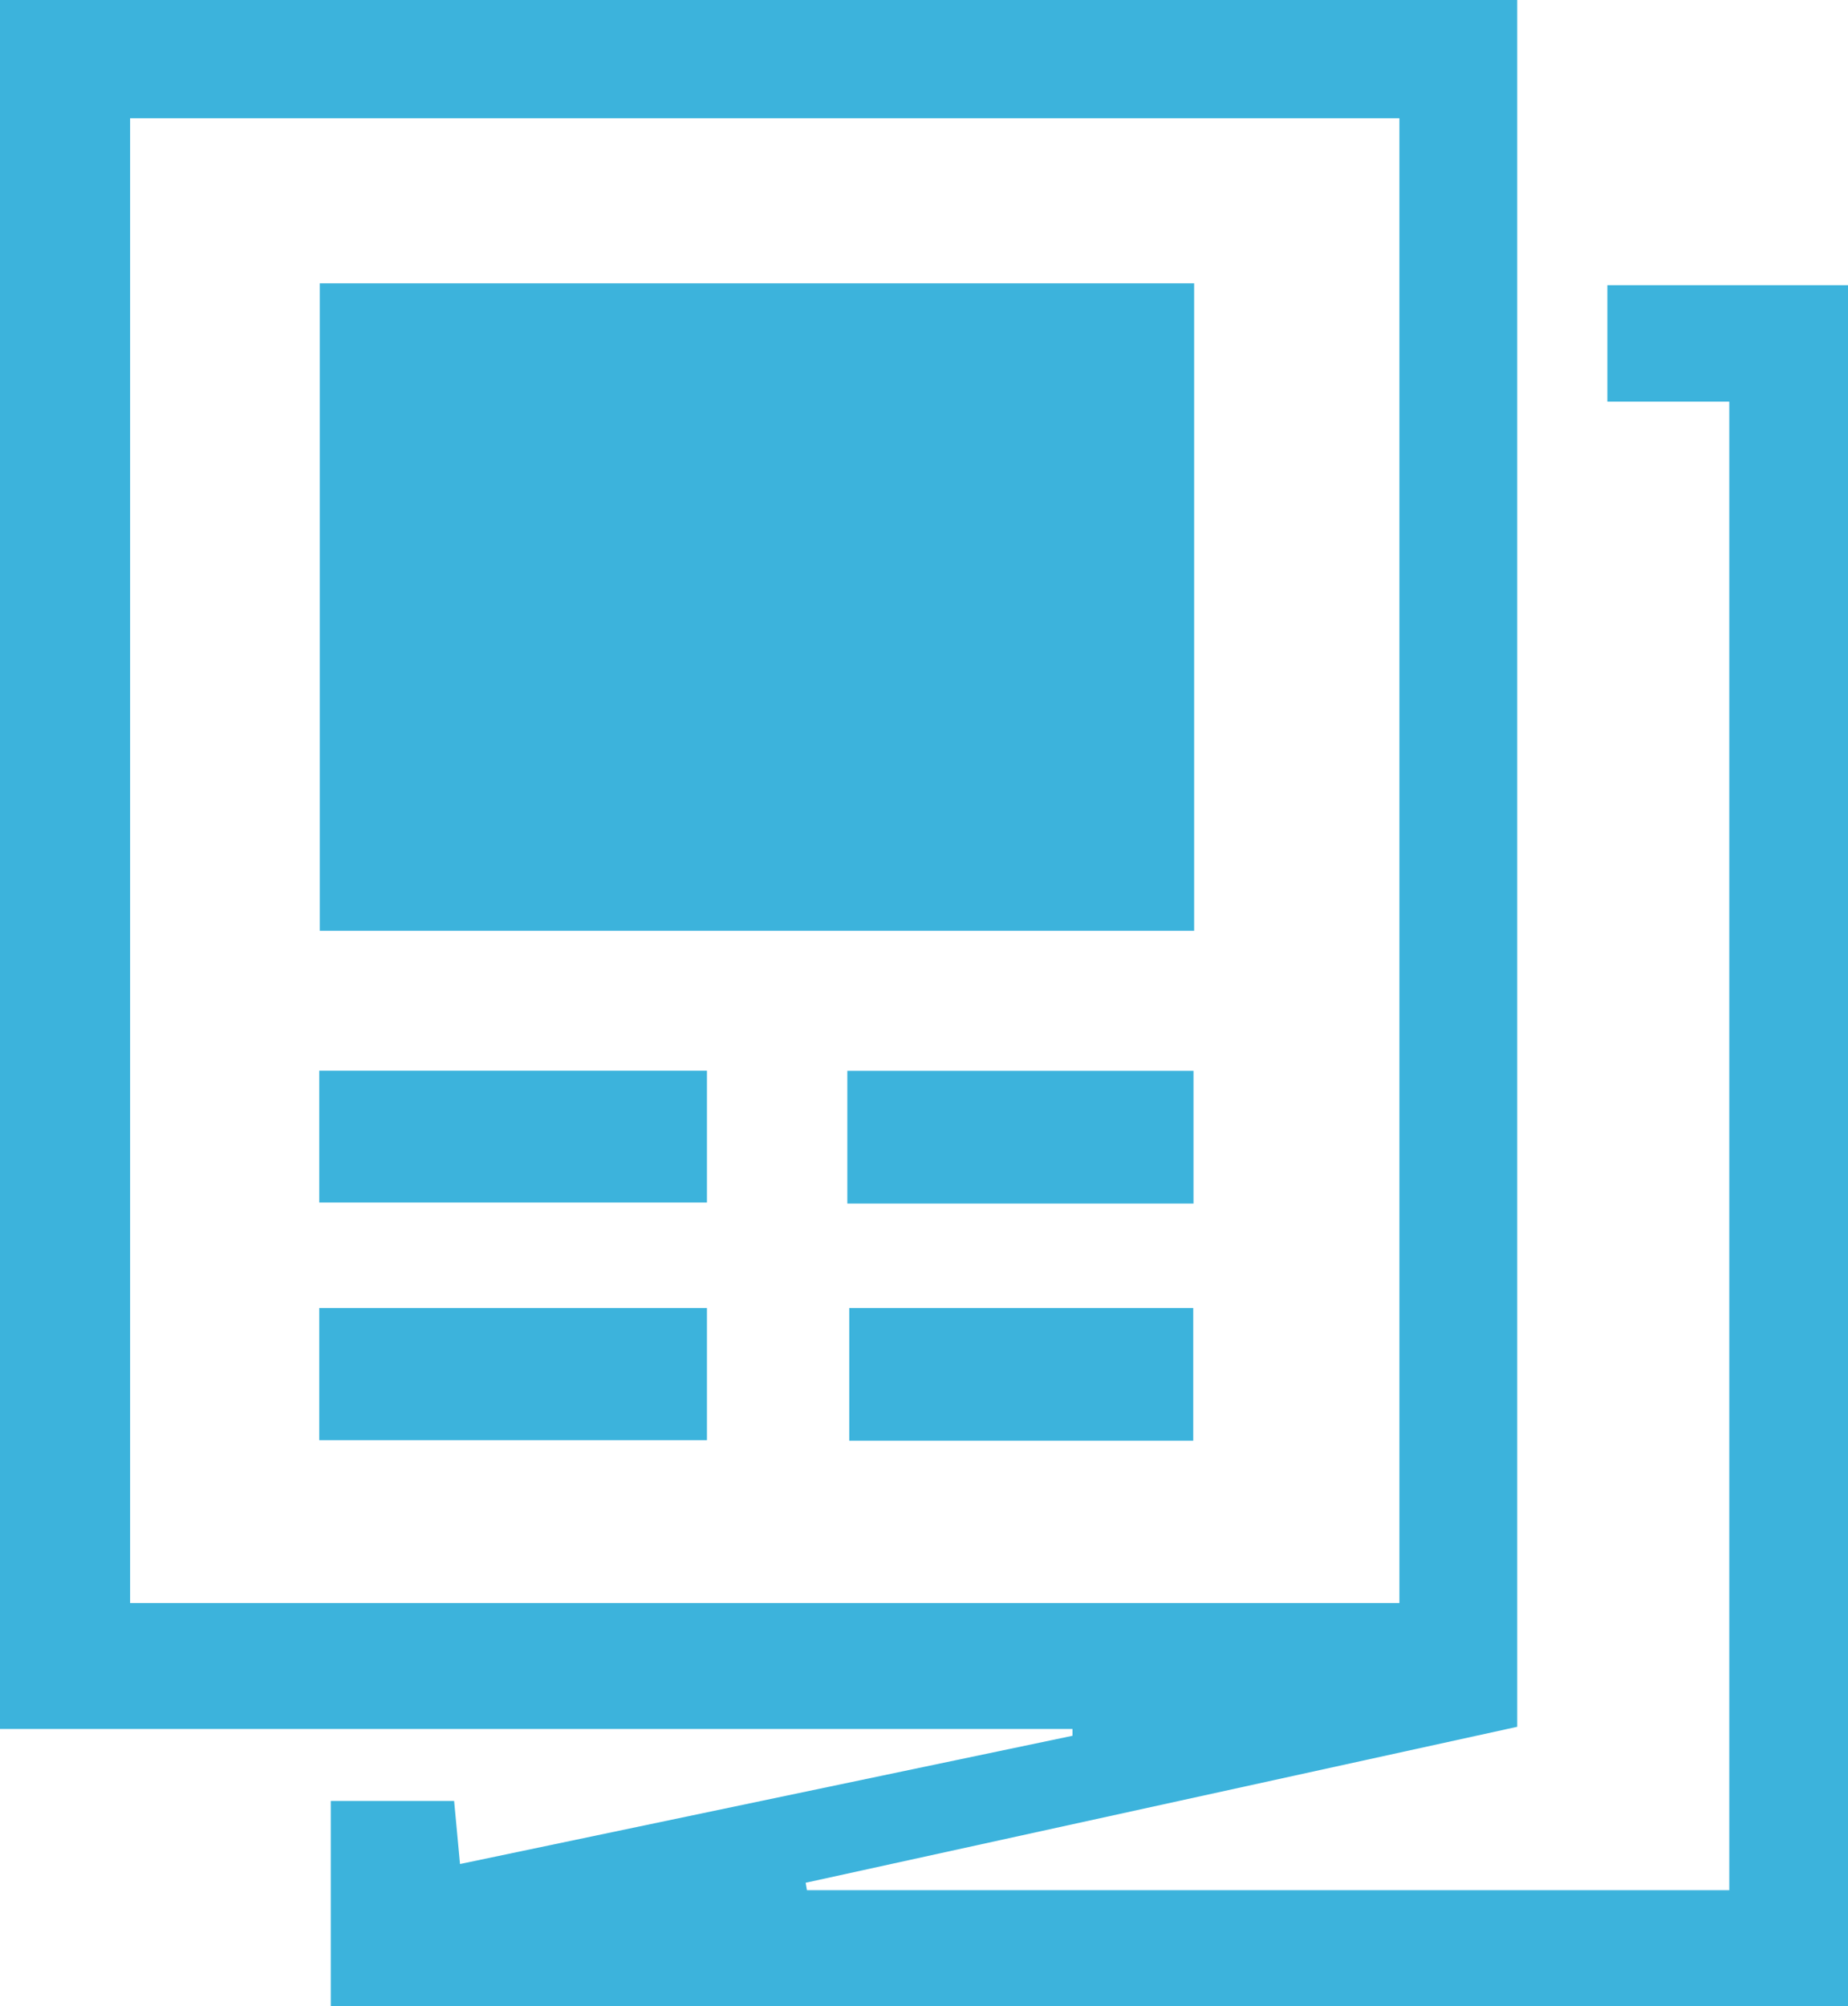 <svg xmlns="http://www.w3.org/2000/svg" viewBox="0 0 144.14 156.43"><defs><style>.cls-1{fill:#3cb3dc;}</style></defs><g id="Layer_2" data-name="Layer 2"><g id="Layer_1-2" data-name="Layer 1"><path class="cls-1" d="M0,0H118.34V134.65l-55.5,12.16.1.58h71.94V31.32h-9.51V22.24h18.77V156.43H25.8v-16h9.62l.46,4.92,47.77-10,0-.53H0ZM10.15,9.22V125h99V9.22Z"/><path class="cls-1" d="M93.14,72.58H24.94V22.09h68.2Z"/><path class="cls-1" d="M55.14,83.49V93.77H24.9V83.49Z"/><path class="cls-1" d="M55.14,102v10.3H24.9V102Z"/><path class="cls-1" d="M66.09,93.85V83.5h27V93.85Z"/><path class="cls-1" d="M93.07,112.34H66.24V102H93.07Z"/></g></g></svg>